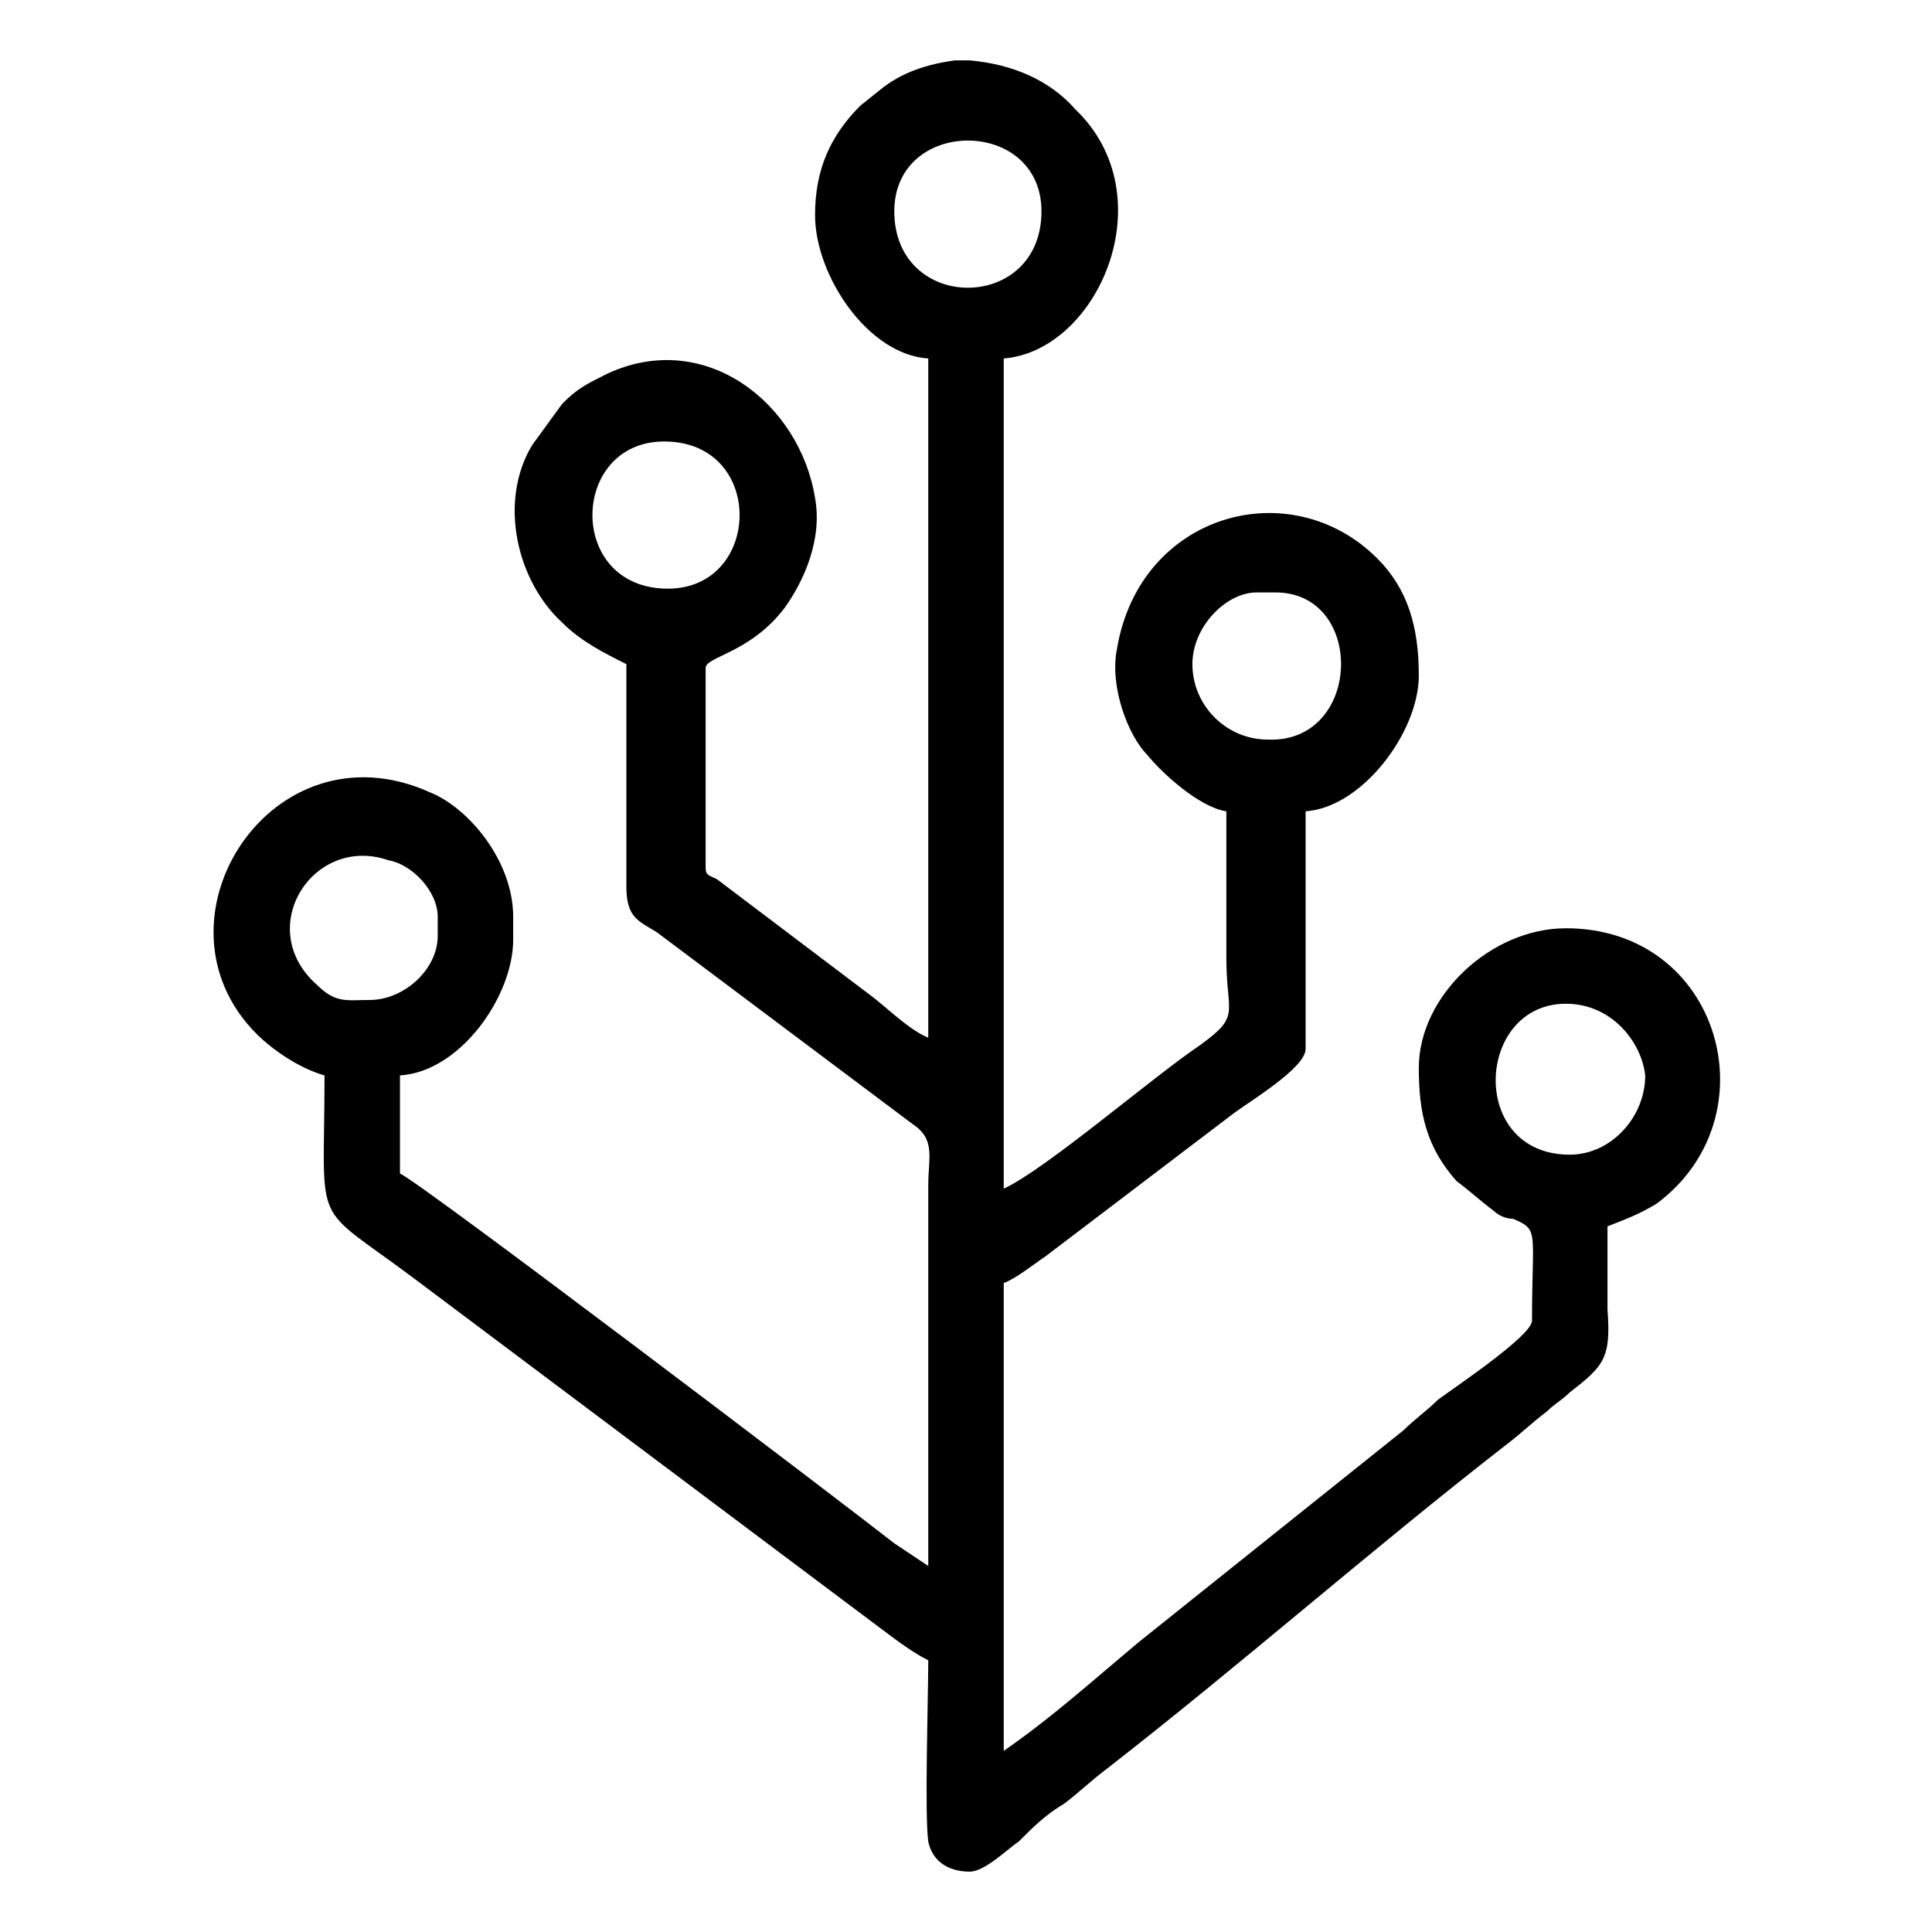 <?xml version="1.0" encoding="UTF-8"?>
<!DOCTYPE svg PUBLIC "-//W3C//DTD SVG 1.1//EN" "http://www.w3.org/Graphics/SVG/1.1/DTD/svg11.dtd">
<!-- Creator: CorelDRAW X8 -->
<svg xmlns="http://www.w3.org/2000/svg" xml:space="preserve" width="512px" height="512px" version="1.1" style="shape-rendering:geometricPrecision; text-rendering:geometricPrecision; image-rendering:optimizeQuality; fill-rule:evenodd; clip-rule:evenodd"
viewBox="0 0 512 512"
 xmlns:xlink="http://www.w3.org/1999/xlink">
 <defs>
  <style type="text/css">
   <![CDATA[
    .fil0 {fill:none}
    .fil1 {fill:black}
   ]]>
  </style>
 </defs>
 <g id="Layer_x0020_1">
  <rect class="fil0" width="512" height="512"/>
  <path class="fil1" d="M416 306c-27,0 -25,-40 -1,-40 12,0 20,10 21,19 0,11 -9,21 -20,21zm-163 -290l4 0c11,1 21,5 28,13 24,23 6,64 -19,66l0 220c11,-5 40,-30 52,-38 11,-8 7,-8 7,-23 0,-13 0,-26 0,-39 -7,-1 -17,-10 -21,-15 -5,-5 -10,-18 -8,-28 6,-36 46,-47 69,-24 8,8 11,18 11,31 0,15 -15,35 -30,36l0 63c0,5 -15,14 -19,17l-50 38c-3,2 -8,6 -11,7l0 124c13,-9 24,-19 36,-29l70 -56c3,-3 6,-5 9,-8 4,-3 25,-17 25,-21 0,-24 2,-24 -5,-27 -2,0 -4,-1 -5,-2 -4,-3 -6,-5 -10,-8 -8,-9 -10,-18 -10,-30 0,-19 19,-37 39,-37 41,0 55,50 24,73 -5,3 -8,4 -13,6 0,7 0,15 0,22 1,13 -1,15 -10,22 -2,2 -4,3 -6,5 -4,3 -7,6 -11,9 -36,28 -70,58 -106,86 -4,3 -7,6 -11,9 -5,3 -8,6 -12,10 -3,2 -9,8 -13,8 -6,0 -10,-3 -11,-8 -1,-7 0,-39 0,-48 -4,-2 -8,-5 -12,-8l-124 -93c-28,-21 -24,-12 -24,-54 -7,-2 -14,-7 -18,-11 -30,-30 4,-83 46,-64 10,4 22,18 22,33l0 6c0,15 -14,35 -30,36l0 26c5,2 117,87 131,98 3,2 6,4 9,6l0 -101c0,-7 2,-12 -4,-16l-68 -51c-5,-3 -8,-4 -8,-12l0 -59c-6,-3 -12,-6 -17,-11 -12,-11 -17,-32 -8,-47l8 -11c4,-4 6,-5 12,-8 26,-12 51,8 55,33 2,11 -3,22 -8,29 -9,12 -21,13 -21,16l0 53c0,2 1,2 3,3l41 31c4,3 10,9 15,11l0 -180c-16,-1 -30,-22 -30,-38 0,-12 4,-21 12,-29l5 -4c6,-5 13,-7 20,-8zm-137 227l0 5c0,9 -9,17 -18,17 -6,0 -9,1 -14,-4 -17,-15 -1,-40 19,-33 6,1 13,8 13,15zm200 -67c0,-10 9,-19 17,-19l5 0c24,0 23,40 -2,39 -11,0 -20,-9 -20,-20zm-139 -20c-27,0 -26,-39 -1,-39 27,0 26,39 1,39zm60 -100c0,-25 39,-25 39,0 0,27 -39,27 -39,0z"/>
 </g>
</svg>
